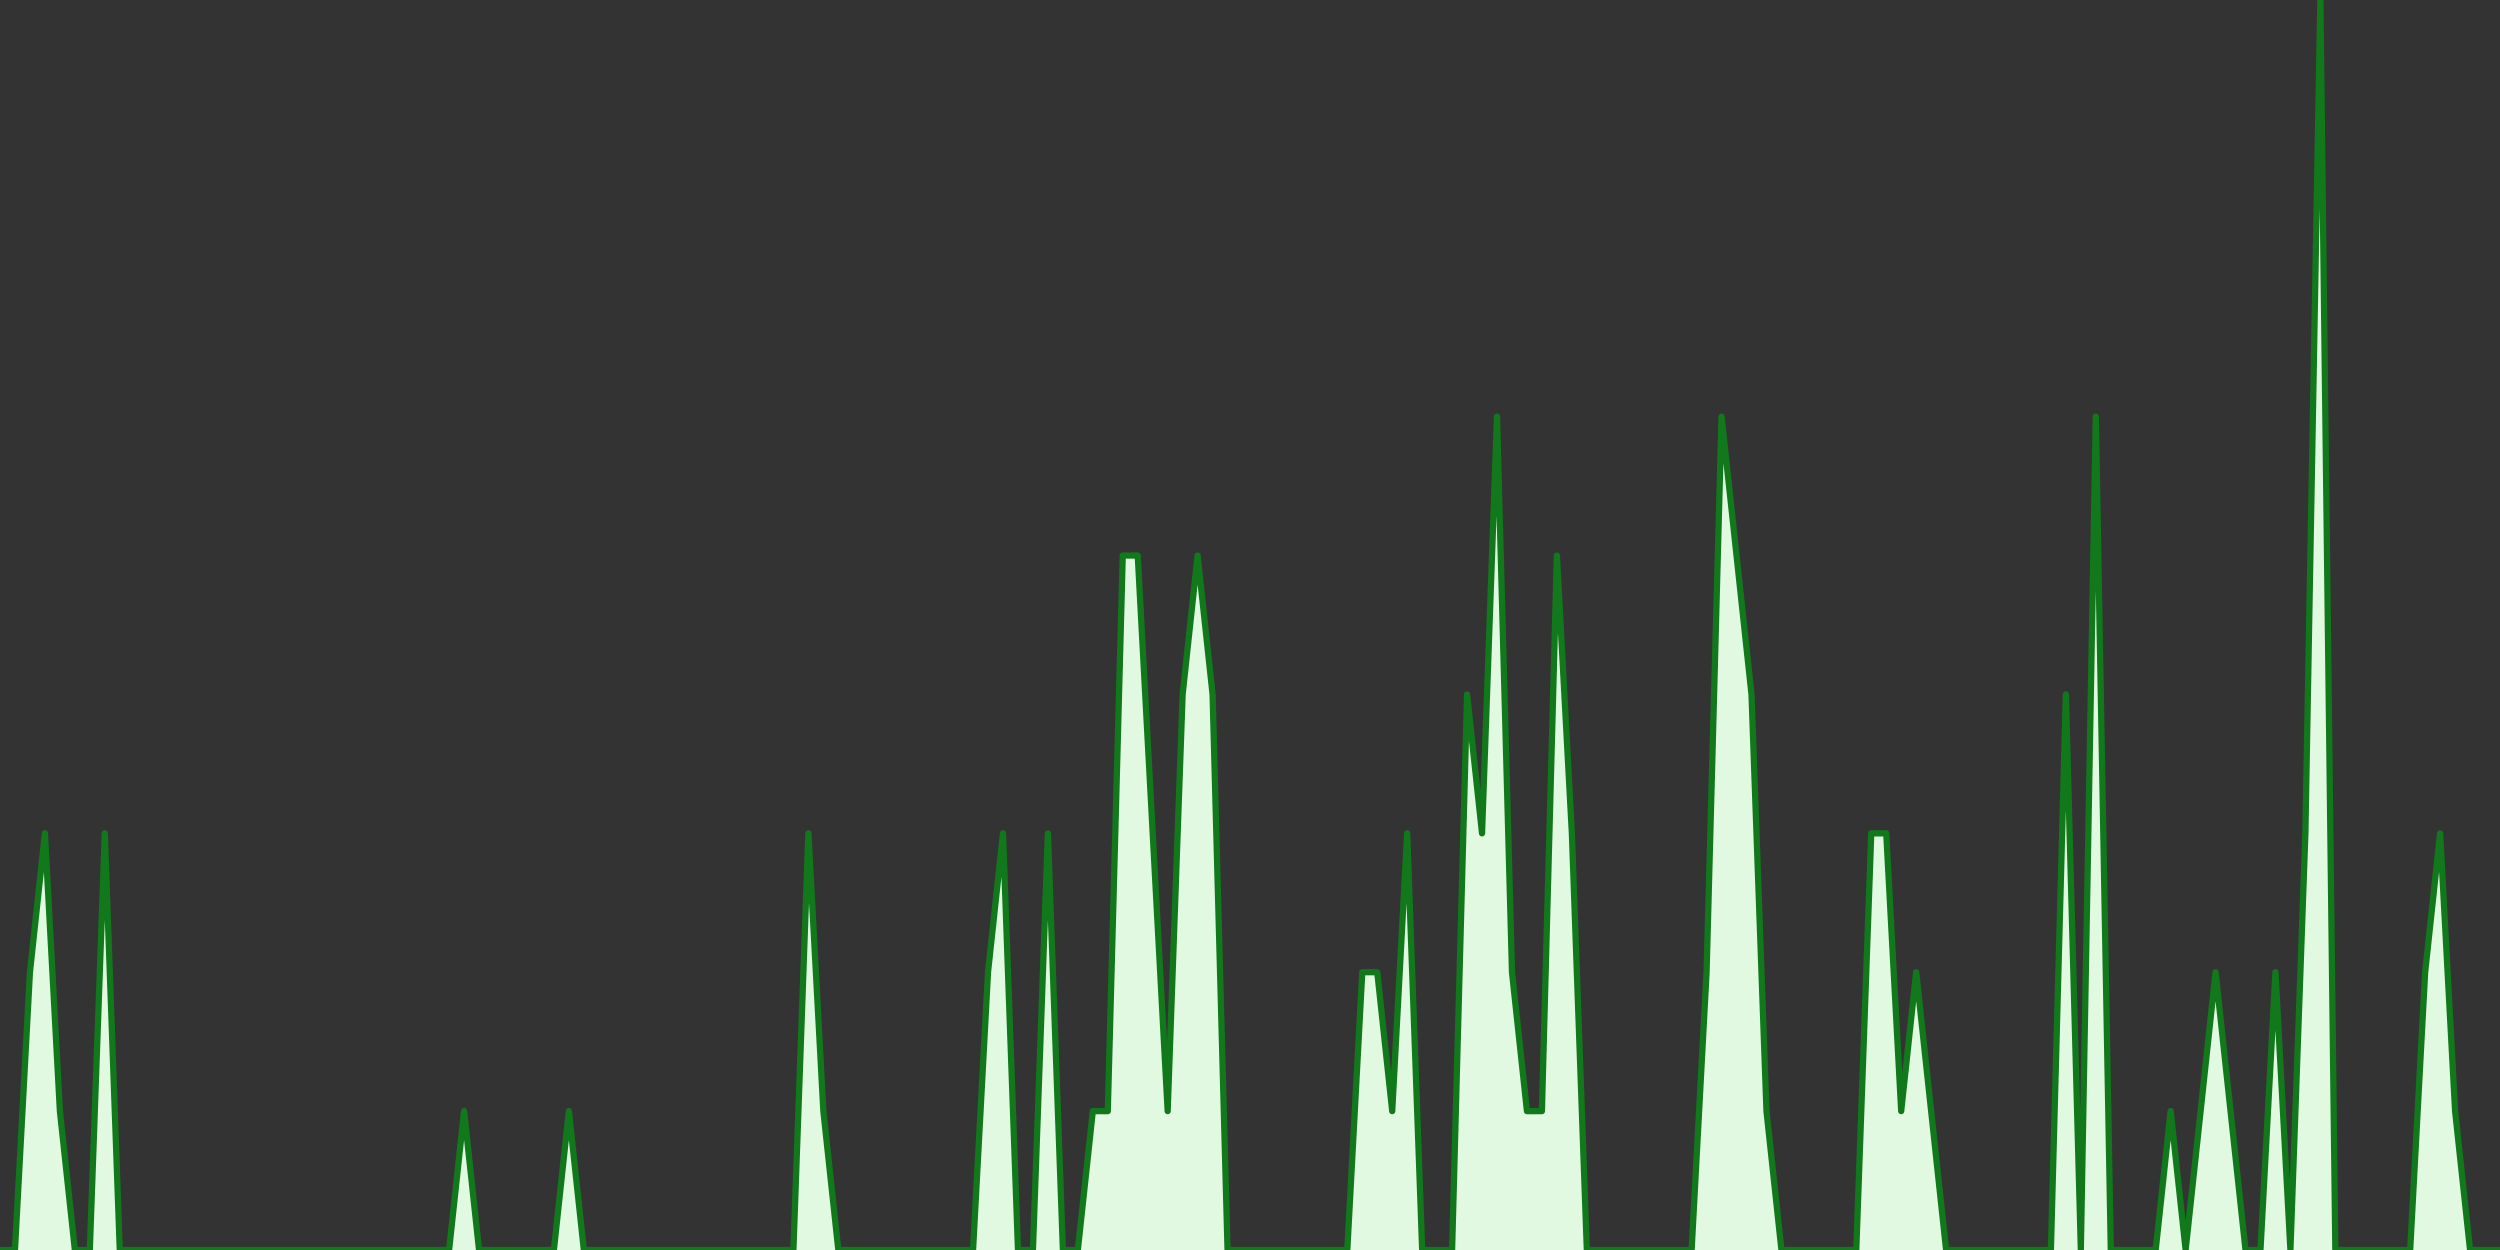 <?xml version="1.0" encoding="UTF-8" standalone="no"?>
		<!DOCTYPE svg PUBLIC "-//W3C//DTD SVG 1.1//EN" "http://www.w3.org/Graphics/SVG/1.1/DTD/svg11.dtd">
		<svg xmlns="http://www.w3.org/2000/svg" viewBox="0 0 800 400" preserveAspectRatio="xMidYMid meet">
			<rect x="0" y="0" width="800" height="400" fill="#333333" stroke="none"/>
			<title>#b20 Trend</title>

			<!-- drawing elements to go here -->

		    <polyline points="0,400 0,400 4.79,400 9.581,311.111 14.371,266.667 19.162,355.556 23.952,400 28.743,400 33.533,266.667 38.323,400 43.114,400 47.904,400 52.695,400 57.485,400 62.275,400 67.066,400 71.856,400 76.647,400 81.437,400 86.228,400 91.018,400 95.808,400 100.599,400 105.389,400 110.18,400 114.97,400 119.76,400 124.551,400 129.341,400 134.132,400 138.922,400 143.713,400 148.503,355.556 153.293,400 158.084,400 162.874,400 167.665,400 172.455,400 177.246,400 182.036,355.556 186.826,400 191.617,400 196.407,400 201.198,400 205.988,400 210.778,400 215.569,400 220.359,400 225.15,400 229.94,400 234.731,400 239.521,400 244.311,400 249.102,400 253.892,400 258.683,266.667 263.473,355.556 268.263,400 273.054,400 277.844,400 282.635,400 287.425,400 292.216,400 297.006,400 301.796,400 306.587,400 311.377,400 316.168,311.111 320.958,266.667 325.749,400 330.539,400 335.329,266.667 340.12,400 344.91,400 349.701,355.556 354.491,355.556 359.281,177.778 364.072,177.778 368.862,266.667 373.653,355.556 378.443,222.222 383.234,177.778 388.024,222.222 392.814,400 397.605,400 402.395,400 407.186,400 411.976,400 416.766,400 421.557,400 426.347,400 431.138,400 435.928,311.111 440.719,311.111 445.509,355.556 450.299,266.667 455.09,400 459.88,400 464.671,400 469.461,222.222 474.251,266.667 479.042,133.333 483.832,311.111 488.623,355.556 493.413,355.556 498.204,177.778 502.994,266.667 507.784,400 512.575,400 517.365,400 522.156,400 526.946,400 531.737,400 536.527,400 541.317,400 546.108,311.111 550.898,133.333 555.689,177.778 560.479,222.222 565.269,355.556 570.06,400 574.85,400 579.641,400 584.431,400 589.222,400 594.012,400 598.802,266.667 603.593,266.667 608.383,355.556 613.174,311.111 617.964,355.556 622.754,400 627.545,400 632.335,400 637.126,400 641.916,400 646.707,400 651.497,400 656.287,400 661.078,222.222 665.868,400 670.659,133.333 675.449,400 680.24,400 685.03,400 689.82,400 694.611,355.556 699.401,400 704.192,355.556 708.982,311.111 713.772,355.556 718.563,400 723.353,400 728.144,311.111 732.934,400 737.725,266.667 742.515,0 747.305,400 752.096,400 756.886,400 761.677,400 766.467,400 771.257,400 776.048,311.111 780.838,266.667 785.629,355.556 790.419,400 795.21,400 800,400"
		stroke="rgb(17, 121, 27)" stroke-width="2" stroke-linecap="round"
		stroke-linejoin="round" fill="#e1f9e1" />
		</svg>